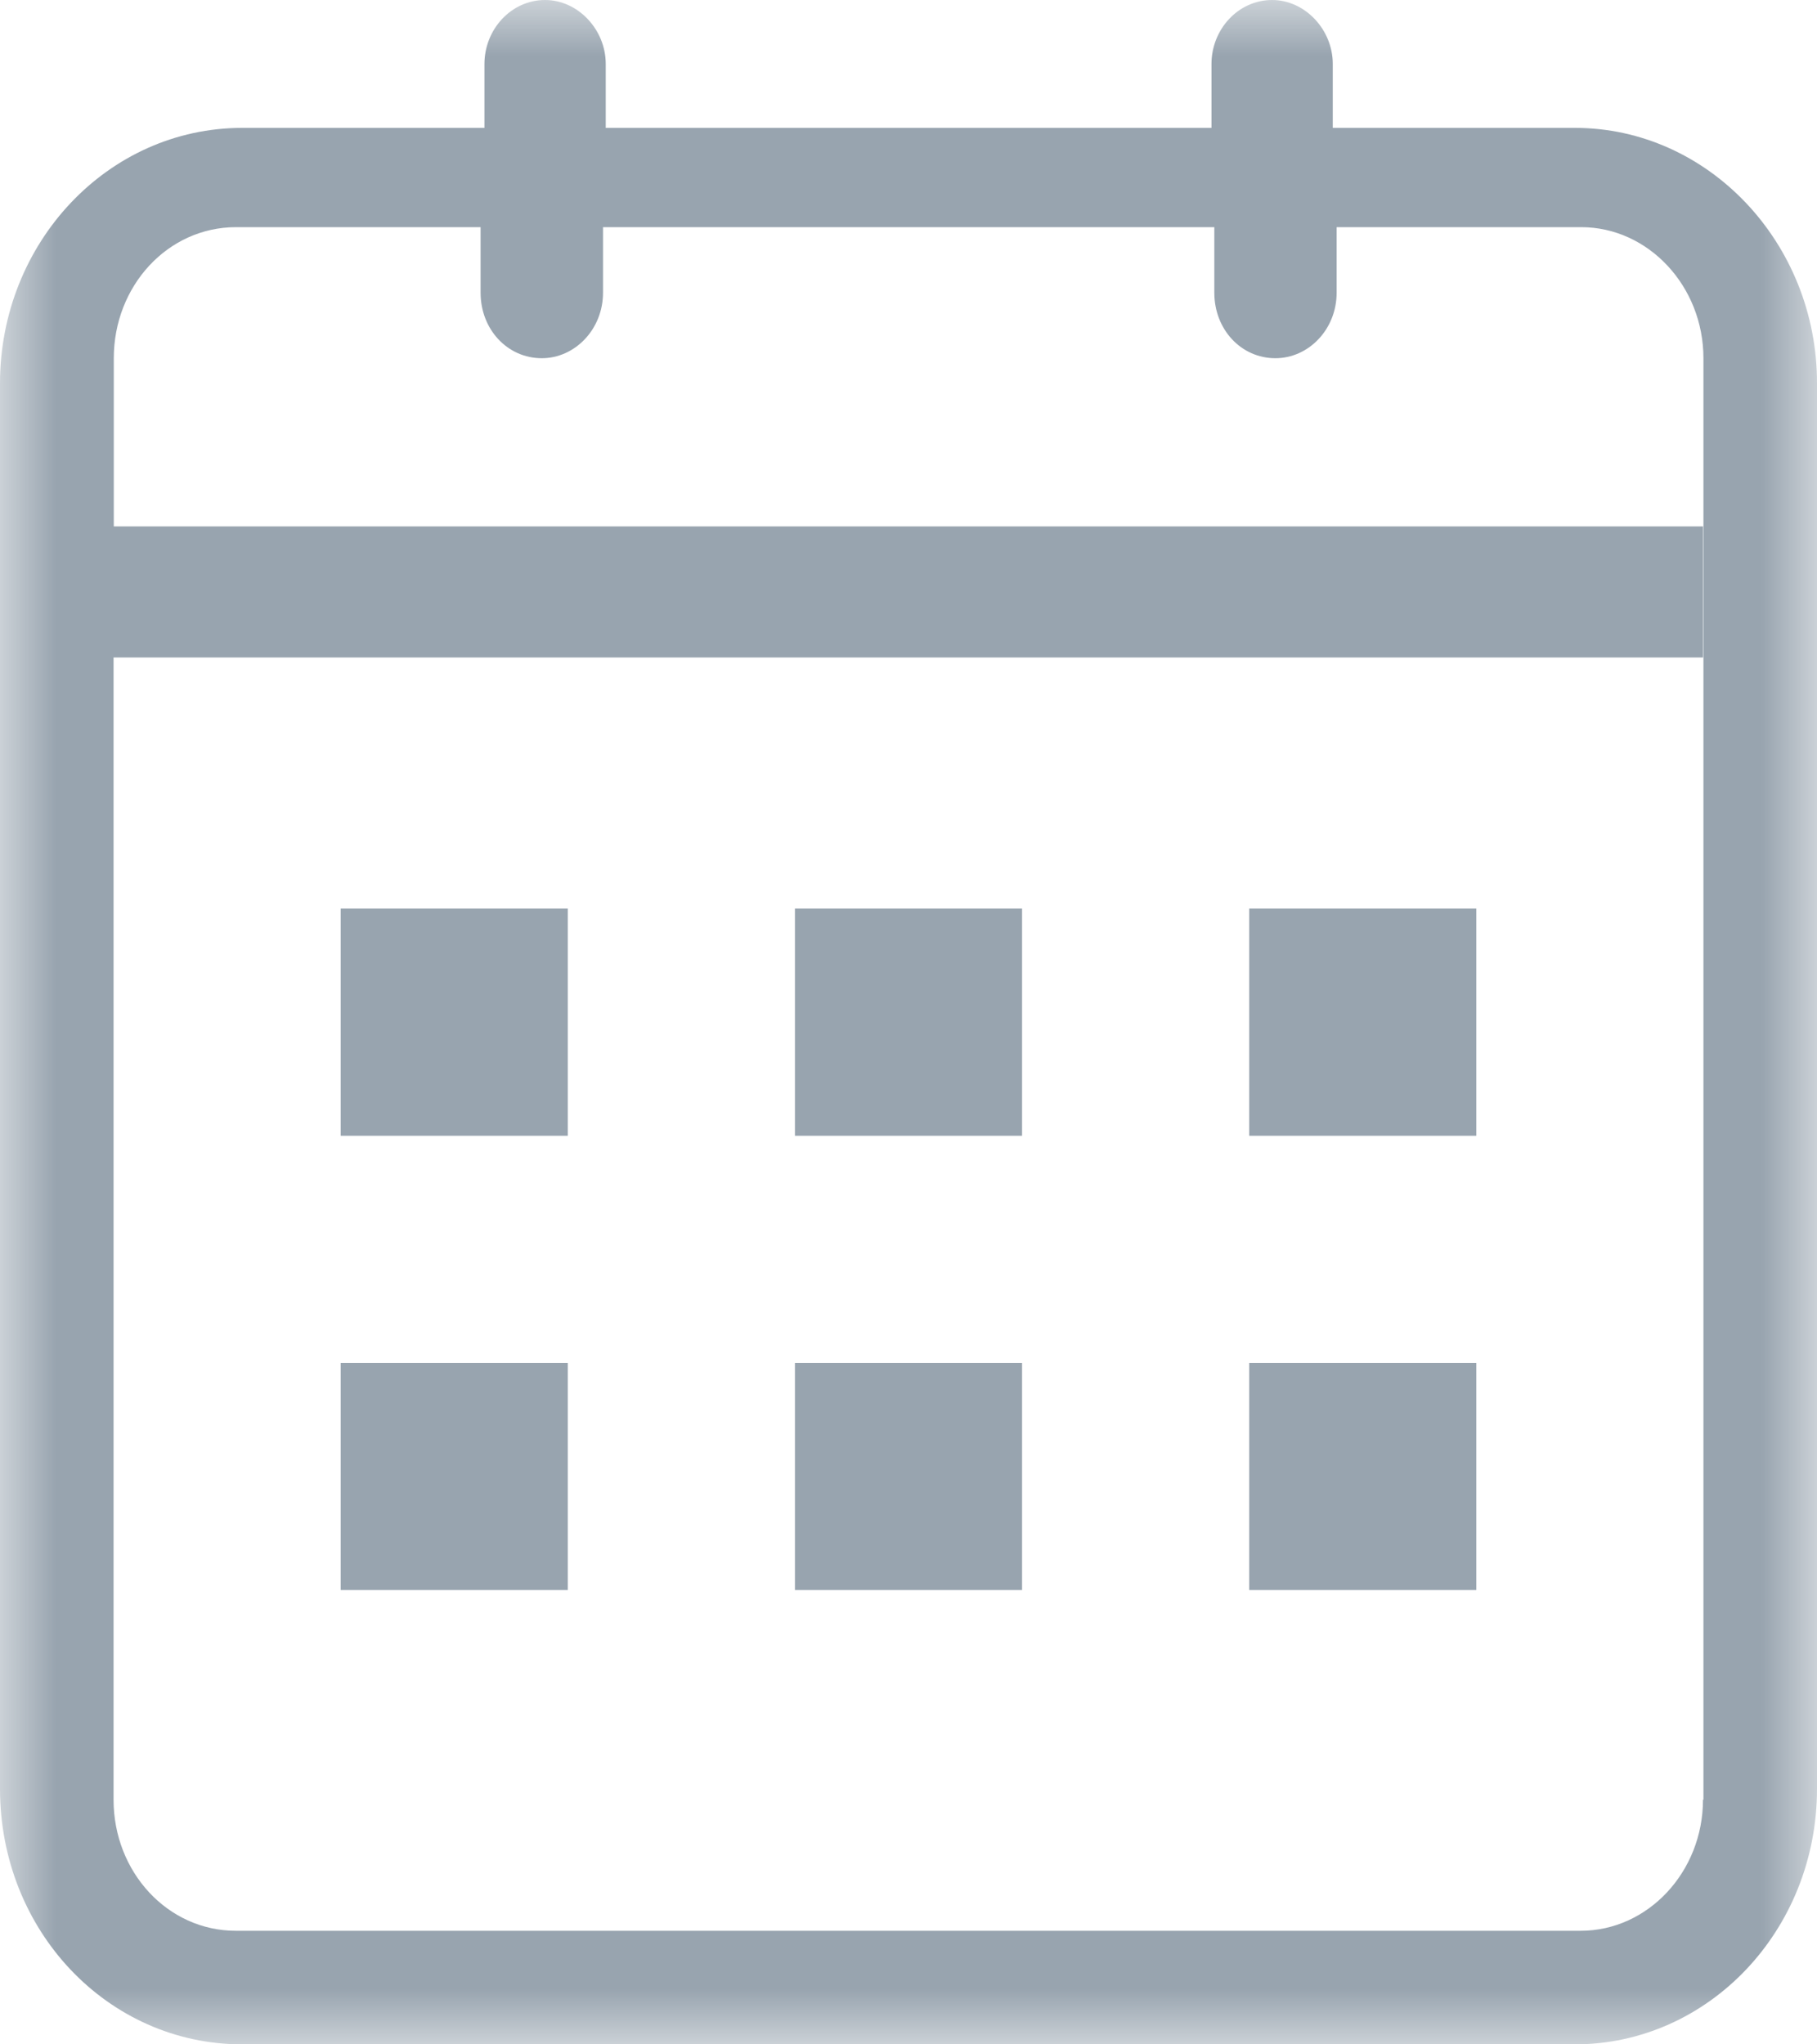 <?xml version="1.0" encoding="UTF-8"?>
<svg width="16px" height="18px" viewBox="0 0 16 18" version="1.1" xmlns="http://www.w3.org/2000/svg" xmlns:xlink="http://www.w3.org/1999/xlink">
    <!-- Generator: Sketch 63 (92445) - https://sketch.com -->
    <title></title>
    <desc></desc>
    <defs>
        <polygon id="path-1" points="-1.46961036e-13 -3.08572612e-14 16 -3.08572612e-14 16 18 -1.46961036e-13 18"></polygon>
        <polygon id="path-3" points="0 18 16 18 16 -2.0664026e-14 0 -2.0664026e-14"></polygon>
        <polygon id="path-5" points="0 18 16 18 16 -2.0664026e-14 0 -2.0664026e-14"></polygon>
    </defs>
    <g id="页面-1" stroke="none" stroke-width="1" fill="none" fill-rule="evenodd">
        <g id="推广页-pc" transform="translate(-1271, -2166)">
            <g id="编组-3" transform="translate(1261, 2155)">
                <g id="分组-copy-6备份-3" transform="translate(10, 11)">
                    <g id="分组" transform="translate(0, 0)">
                        <mask id="mask-2" fill="white">
                            <use xlink:href="#path-1"></use>
                        </mask>
                        <g id="Clip-2"></g>
                        <path d="M13.869,1.126 L11.736,1.126 L11.736,0.563 C11.736,0.259 11.49,-2.8581304e-14 11.202,-2.8581304e-14 C10.903,-2.8581304e-14 10.668,0.259 10.668,0.563 L10.668,1.126 L5.334,1.126 L5.334,0.563 C5.334,0.259 5.088,-2.8581304e-14 4.8,-2.8581304e-14 C4.501,-2.8581304e-14 4.266,0.259 4.266,0.563 L4.266,1.126 L2.133,1.126 C0.949,1.126 -1.46961036e-13,2.139 -1.46961036e-13,3.375 L-1.46961036e-13,15.75 C-1.46961036e-13,16.999 0.949,18 2.133,18 L13.867,18 C15.041,18 16,16.999 16,15.75 L16,3.376 C16.002,2.139 15.041,1.126 13.869,1.126 L13.869,1.126 Z M14.996,15.846 C14.996,16.481 14.511,17 13.919,17 L2.077,17 C1.475,17 1,16.481 1,15.846 L1,5.789 L14.996,5.789 L14.996,4.635 L1.002,4.635 L1.002,3.154 C1.002,2.52 1.475,2 2.079,2 L4.232,2 L4.232,2.577 C4.232,2.901 4.469,3.154 4.771,3.154 C5.061,3.154 5.31,2.901 5.31,2.577 L5.31,2 L10.693,2 L10.693,2.577 C10.693,2.901 10.929,3.154 11.231,3.154 C11.522,3.154 11.77,2.901 11.77,2.577 L11.77,2 L13.923,2 C14.515,2 15,2.52 15,3.154 L15,15.846 L14.996,15.846 Z" id="Fill-1" fill="#98A4AF" mask="url(#mask-2)"></path>
                    </g>
                    <mask id="mask-4" fill="white">
                        <use xlink:href="#path-3"></use>
                    </mask>
                    <g id="Clip-4"></g>
                    <mask id="mask-6" fill="white">
                        <use xlink:href="#path-5"></use>
                    </mask>
                    <g id="Clip-4-Copy"></g>
                    <path d="M3,10 L5,10 L5,8 L3,8 L3,10 Z M7,10 L9,10 L9,8 L7,8 L7,10 Z M11,10 L13,10 L13,8 L11,8 L11,10 Z M3,14 L5,14 L5,12 L3,12 L3,14 Z M7,14 L9,14 L9,12 L7,12 L7,14 Z M11,14 L13,14 L13,12 L11,12 L11,14 Z" id="Fill-3" fill="#98A4AF" mask="url(#mask-6)"></path>
                </g>
            </g>
        </g>
    </g>
</svg>
